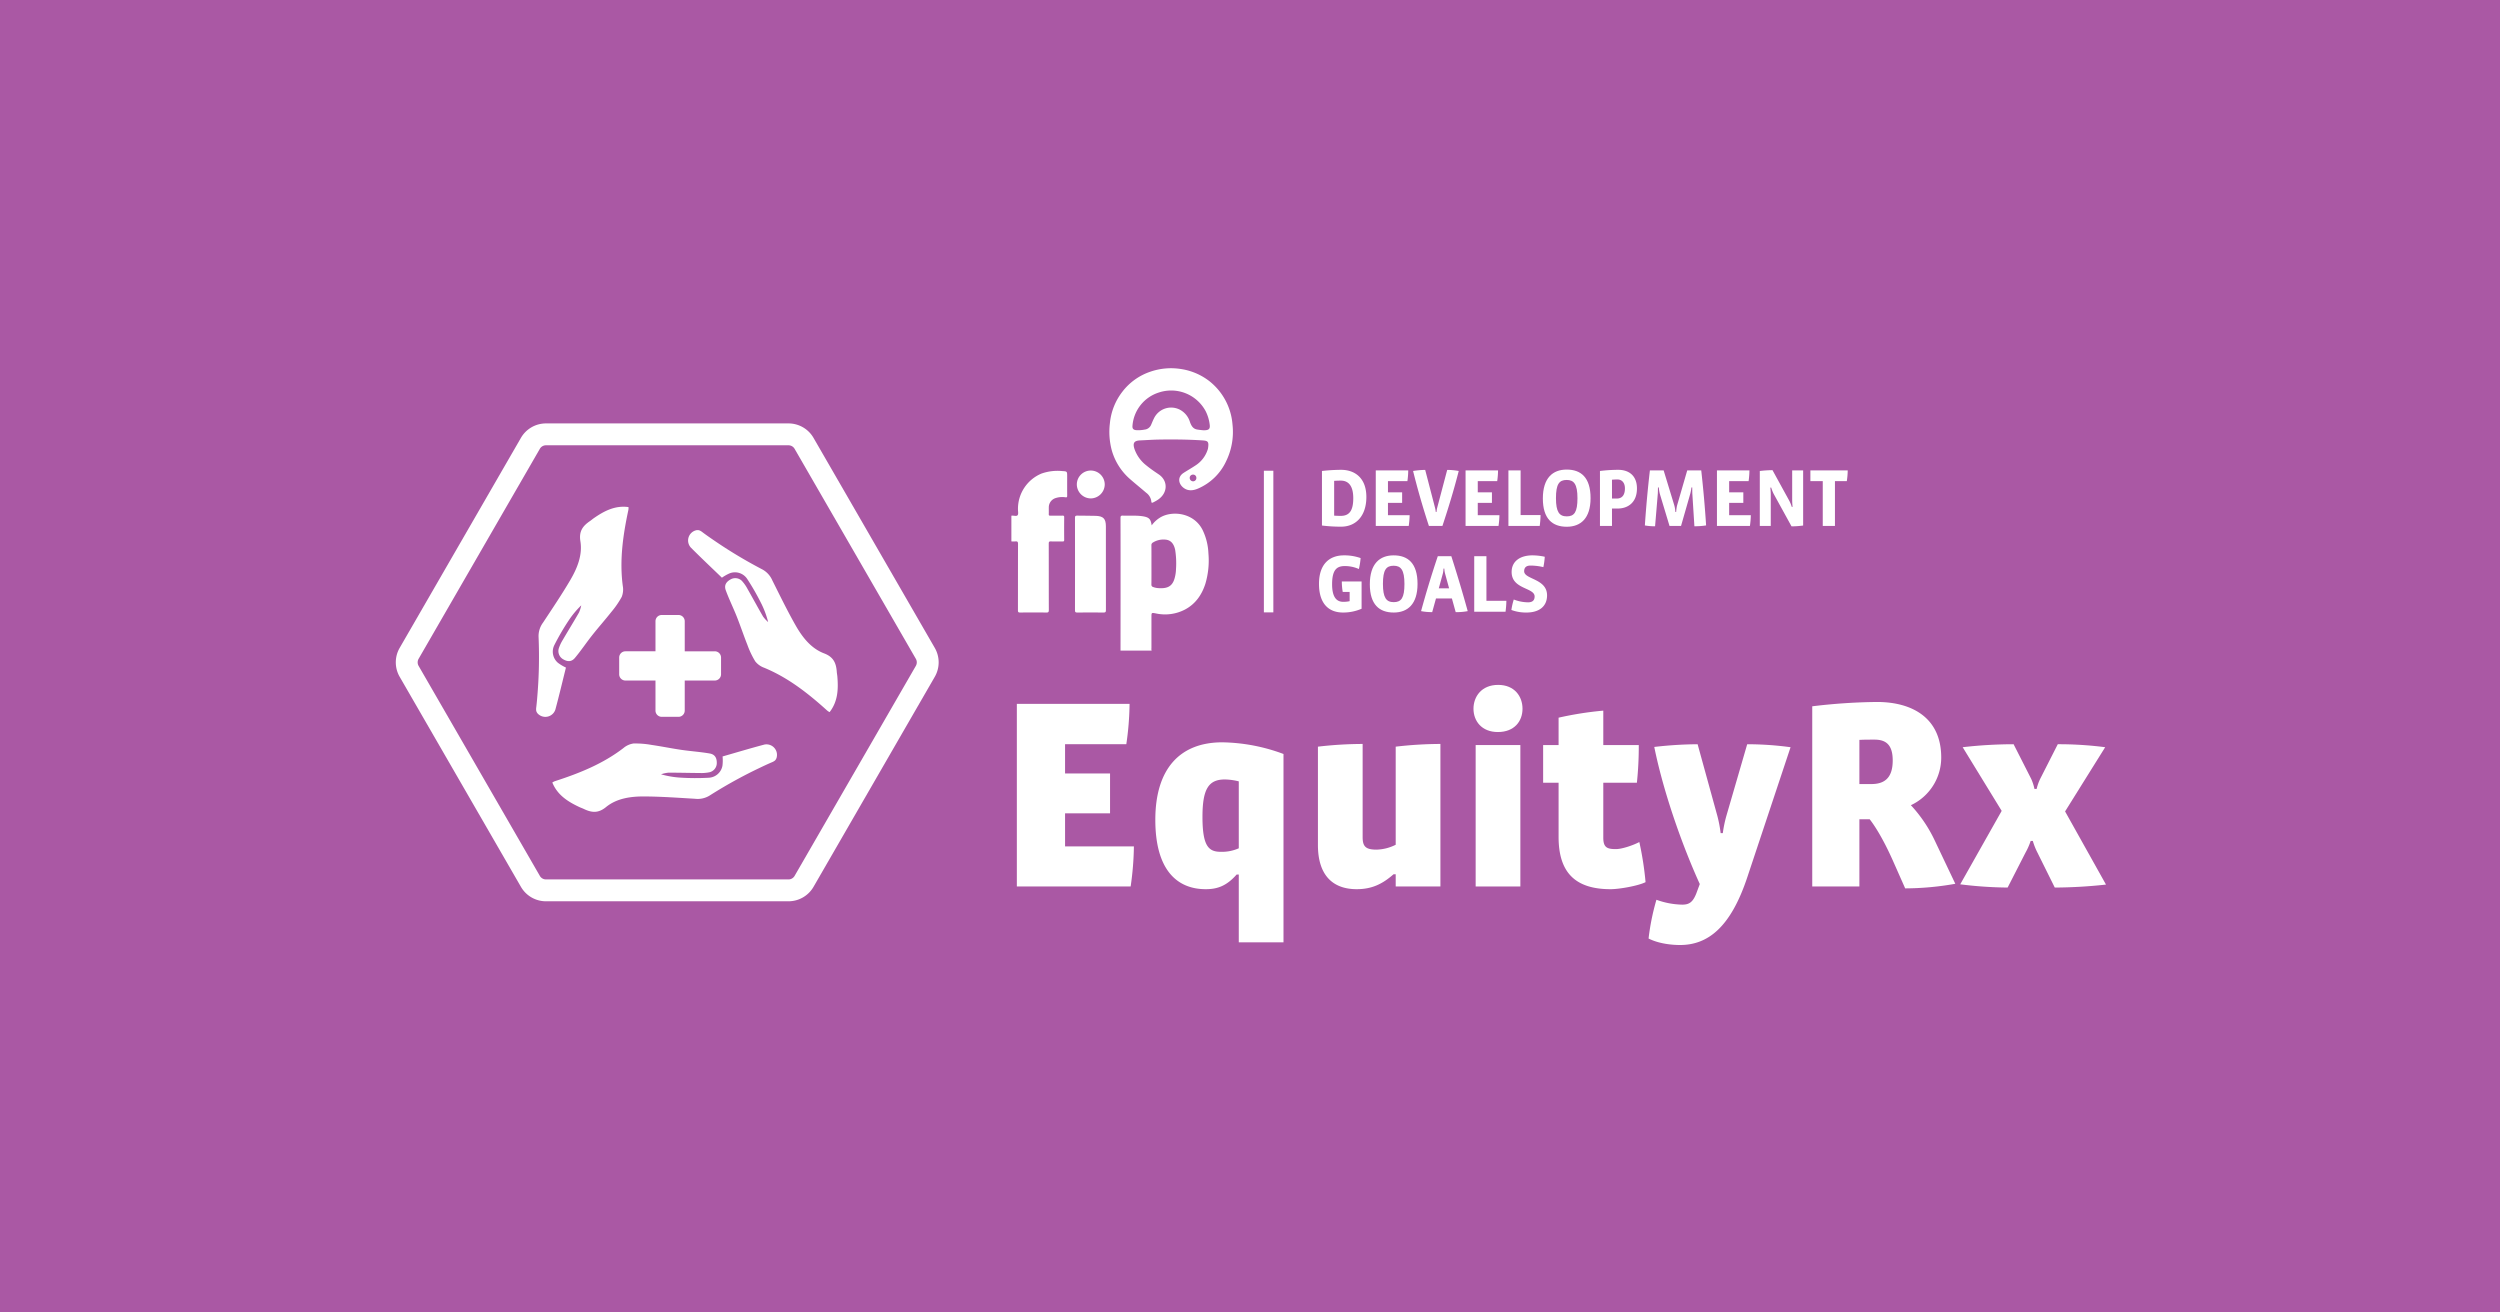 <svg xmlns="http://www.w3.org/2000/svg" width="1200" height="630" viewBox="0 0 1200 630">
  <g id="Group_123" data-name="Group 123" transform="translate(-1062 -8906)">
    <rect id="Rectangle_291" data-name="Rectangle 291" width="1200" height="630" transform="translate(1062 8906)" fill="#aa58a4"/>
    <g id="Group_122" data-name="Group 122" transform="translate(275.978 9769.131)">
      <path id="Path_16" data-name="Path 16" d="M1247.224-633.027c2.478,2.171,5.054,4.228,7.544,6.385a6.017,6.017,0,0,1,2.527,4.323c.026.672.494.537.845.357a21.388,21.388,0,0,0,2.337-1.323c4.814-3.254,4.857-9.092.4-12.114-1.983-1.347-3.982-2.68-5.837-4.211a17.214,17.214,0,0,1-5.86-8.041c-.9-2.828-.183-3.959,2.727-4.088,2.954-.131,5.906-.343,8.861-.4,6.854-.118,13.706-.052,20.554.364,3.043.183,3.735.36,3.146,3.986a3.174,3.174,0,0,1-.116.413,14.208,14.208,0,0,1-6.085,7.8c-1.783,1.191-3.656,2.247-5.461,3.408-3.107,2-2.5,5.231-.181,7.089,2.22,1.778,4.713,1.467,7.052.469a26.316,26.316,0,0,0,13.5-13.108,31.966,31.966,0,0,0,3.069-17.629A29.382,29.382,0,0,0,1288-677.6a31.324,31.324,0,0,0-2.785-2.526,29.393,29.393,0,0,0-13.685-5.873l-.13-.02a30.394,30.394,0,0,0-14.6,1.305,28.337,28.337,0,0,0-13.495,9.71,29.15,29.15,0,0,0-5.914,15.057,34.282,34.282,0,0,0,.91,12.98A28.6,28.6,0,0,0,1247.224-633.027Zm30.156.931a1.651,1.651,0,0,1-1.674-1.612,1.553,1.553,0,0,1,1.539-1.608,1.533,1.533,0,0,1,1.652,1.479A1.584,1.584,0,0,1,1277.38-632.1Zm-29.15-26.644a18.188,18.188,0,0,1,12.739-16.012,18.75,18.75,0,0,1,22.414,9.037,19.368,19.368,0,0,1,1.91,6.356c.286,2.143-.354,2.8-3.056,2.765-.691-.084-1.883-.165-3.047-.384-1.952-.366-2.738-1.866-3.36-3.555a9.913,9.913,0,0,0-4.745-5.888,9.13,9.13,0,0,0-12.556,4.151c-.49.955-.875,1.964-1.305,2.95a3.829,3.829,0,0,1-3.181,2.4,15.9,15.9,0,0,1-4.086.263C1248.617-656.818,1248.124-657.4,1248.23-658.739Z" transform="translate(81.378)" fill="#fff"/>
      <path id="Path_17" data-name="Path 17" d="M1272.224-587.161c4.967-2.663,7.952-6.939,9.685-12.185a39.293,39.293,0,0,0,1.509-14.78,28.333,28.333,0,0,0-2.8-11.206c-4.29-8.558-15.13-9.45-20.7-5.766a14.078,14.078,0,0,0-3.731,3.564c-.509-2.942-.973-3.97-4.923-4.458-2.944-.362-5.9-.095-8.846-.224-.917-.041-1.2.157-1.194,1.147.042,11.363.029,22.726.027,34.089q-.006,14.771-.023,29.542h14.938a2.576,2.576,0,0,1-.092-1.173q-.01-7.466,0-14.934c0-2.142,0-2.126,2.121-1.724A20.679,20.679,0,0,0,1272.224-587.161Zm-15.354-10.792a1.106,1.106,0,0,1-.818-1.19c.045-3.169.021-6.34.021-9.51,0-3.1.015-6.2-.019-9.293a1.389,1.389,0,0,1,.764-1.382,9.586,9.586,0,0,1,6.189-1.348c2.356.282,3.812,1.915,4.444,4.871a41.164,41.164,0,0,1,.408,9.24,17.883,17.883,0,0,1-.566,4.041c-1.058,4.288-3.536,5.313-7.479,5.134A8.737,8.737,0,0,1,1256.87-597.953Z" transform="translate(82.645 16.584)" fill="#fff"/>
      <path id="Path_18" data-name="Path 18" d="M1204.476-613.737c-.04,10.607-.016,21.215-.042,31.822,0,.826.178,1.1,1.058,1.091,4.184-.05,8.37-.063,12.554.006,1.033.017,1.219-.3,1.216-1.252-.032-10.607-.011-21.215-.039-31.822,0-.825.171-1.107,1.044-1.071,1.837.074,3.68,0,5.519.038.636.014.861-.113.854-.814-.04-3.607-.033-7.215,0-10.823,0-.611-.164-.788-.777-.776-1.948.039-3.9-.009-5.845.028-.6.012-.814-.152-.785-.775.049-1.081-.012-2.165.018-3.246a4.642,4.642,0,0,1,3.311-4.449,10.33,10.33,0,0,1,4.684-.363c.719.1.836-.128.831-.776-.029-3.1-.014-6.205-.013-9.308,0-2.315.006-2.37-2.34-2.5a23.228,23.228,0,0,0-9.989,1.2,18.326,18.326,0,0,0-11.284,17.258c0,.933.29,2.132-.174,2.723-.492.627-1.748.147-2.666.218-.108.009-.217.016-.324.023v12.341a15.751,15.751,0,0,0,1.947,0C1204.208-615.07,1204.479-614.743,1204.476-613.737Z" transform="translate(70.198 11.71)" fill="#fff"/>
      <path id="Path_19" data-name="Path 19" d="M1224.563-587.009c0,.823.167,1.1,1.052,1.09q6.329-.076,12.66,0c.884.01,1.144-.2,1.139-1.119-.035-9.161-.019-18.323-.017-27.484,0-4.255.013-8.511,0-12.767-.014-3.622-1.2-4.908-4.806-5.036-2.989-.108-5.984-.034-8.974-.113-.863-.022-1.059.231-1.054,1.069.033,7.393.018,14.787.019,22.182S1224.594-594.4,1224.563-587.009Z" transform="translate(77.452 16.806)" fill="#fff"/>
      <path id="Path_20" data-name="Path 20" d="M1231.868-635.553a6.787,6.787,0,0,0,6.767-6.7,6.714,6.714,0,0,0-6.645-6.682,6.7,6.7,0,0,0-6.751,6.559A6.762,6.762,0,0,0,1231.868-635.553Z" transform="translate(77.662 11.665)" fill="#fff"/>
      <path id="Path_21" data-name="Path 21" d="M1336.263-636.15c0-9.255-5.655-13.052-12.141-13.052a86.987,86.987,0,0,0-9.175.555v26.181a71.762,71.762,0,0,0,9.215.554C1331.281-621.913,1336.263-627.094,1336.263-636.15Zm-15.462,8.937V-643.9c.869-.078,2.292-.119,3.2-.119,3.4,0,5.972,2.176,5.972,8.425,0,6.129-1.978,8.5-6.011,8.5C1323.053-627.094,1321.592-627.133,1320.8-627.213Z" transform="translate(105.616 11.583)" fill="#fff"/>
      <path id="Path_22" data-name="Path 22" d="M1350.891-627.475h-10.4v-5.933h6.8v-5.063h-6.8v-5.379h9.332a37.972,37.972,0,0,0,.4-5.14h-15.583v26.656h15.818A39.42,39.42,0,0,0,1350.891-627.475Z" transform="translate(111.752 11.649)" fill="#fff"/>
      <path id="Path_23" data-name="Path 23" d="M1362.375-622.278c2.927-8.781,5.537-17.362,7.831-26.379a32.275,32.275,0,0,0-5.537-.514l-4.746,17.954a9.676,9.676,0,0,0-.355,2.215h-.395a12.376,12.376,0,0,0-.4-2.215l-4.667-17.954a40.761,40.761,0,0,0-5.815.514c2.215,8.938,4.747,17.678,7.593,26.379Z" transform="translate(116.008 11.593)" fill="#fff"/>
      <path id="Path_24" data-name="Path 24" d="M1383.757-627.475h-10.4v-5.933h6.8v-5.063h-6.8v-5.379h9.333a37.851,37.851,0,0,0,.4-5.14H1367.5v26.656h15.819A39.956,39.956,0,0,0,1383.757-627.475Z" transform="translate(121.993 11.649)" fill="#fff"/>
      <path id="Path_25" data-name="Path 25" d="M1398.607-627.555h-9.57V-648.99h-5.853v26.656h15.027A44.374,44.374,0,0,0,1398.607-627.555Z" transform="translate(126.879 11.649)" fill="#fff"/>
      <path id="Path_26" data-name="Path 26" d="M1407.257-621.846c6.684,0,11.429-4.033,11.429-13.723,0-9.926-4.588-13.723-11.469-13.723-6.684,0-11.431,4.033-11.431,13.881C1395.787-625.642,1400.375-621.846,1407.257-621.846Zm-.039-22.463c3.44,0,5.181,1.938,5.181,8.74,0,6.684-1.5,8.741-5.142,8.741-3.6,0-5.18-2.175-5.18-8.741C1402.077-642.371,1403.658-644.309,1407.218-644.309Z" transform="translate(130.806 11.555)" fill="#fff"/>
      <path id="Path_27" data-name="Path 27" d="M1422.457-630.614h2.729c4.746,0,9.256-2.728,9.256-9.65,0-5.893-3.6-8.938-9.017-8.938a74.2,74.2,0,0,0-8.741.555v26.379h5.773Zm0-13.841c.95-.079,1.741-.119,2.611-.119,2.215,0,3.6,1.662,3.6,4.272,0,3.2-1.344,4.9-3.994,4.9h-2.215Z" transform="translate(137.318 11.583)" fill="#fff"/>
      <path id="Path_28" data-name="Path 28" d="M1439.327-637.8c.039-.554.078-2.453.078-3.006h.4a19.277,19.277,0,0,0,.475,3.006l4.667,15.464h5.536l4.43-15.464a19.877,19.877,0,0,0,.554-3.006h.4c0,.553,0,2.452.039,3.006l.989,15.621a34.385,34.385,0,0,0,5.616-.4c-.553-8.779-1.345-17.519-2.334-26.417h-6.723L1448.62-632.3a16.8,16.8,0,0,0-.475,3.244h-.4a13.625,13.625,0,0,0-.512-3.2l-5.1-16.728h-6.6c-1.029,8.937-1.819,17.558-2.413,26.417a27.321,27.321,0,0,0,4.9.4Z" transform="translate(142.439 11.649)" fill="#fff"/>
      <path id="Path_29" data-name="Path 29" d="M1475.757-627.475h-10.4v-5.933h6.8v-5.063h-6.8v-5.379h9.333a37.856,37.856,0,0,0,.4-5.14H1459.5v26.656h15.821A39.975,39.975,0,0,0,1475.757-627.475Z" transform="translate(150.66 11.649)" fill="#fff"/>
      <path id="Path_30" data-name="Path 30" d="M1490.723-634.8a30.5,30.5,0,0,0,.2,3.322l-.4.039a16.141,16.141,0,0,0-1.264-3.085l-7.99-14.554a54.758,54.758,0,0,0-6.09.4v26.379h5.26v-15.187c0-.871-.08-2.018-.2-3.2l.4-.041a19.2,19.2,0,0,0,1.225,3.085l8.544,15.542a43.589,43.589,0,0,0,5.575-.395v-26.458h-5.259Z" transform="translate(155.546 11.621)" fill="#fff"/>
      <path id="Path_31" data-name="Path 31" d="M1499.629-622.334h5.852V-643.85h5.694a35.707,35.707,0,0,0,.436-5.14h-17.916v5.14h5.934Z" transform="translate(161.315 11.649)" fill="#fff"/>
      <path id="Path_32" data-name="Path 32" d="M1325.449-590.454a22.129,22.129,0,0,0,8.858-1.818v-13.091h-9.491a29.393,29.393,0,0,0,.437,5.024h3.321v4.429a13.424,13.424,0,0,1-3.084.316c-3.4,0-5.339-2.531-5.339-8.424,0-7.118,2.373-8.739,6.09-8.739a16.374,16.374,0,0,1,6.763,1.423,33.645,33.645,0,0,0,.831-5.259,23.474,23.474,0,0,0-7.988-1.306c-6.843,0-11.985,4.073-11.985,13.684C1313.86-595.4,1317.9-590.454,1325.449-590.454Z" transform="translate(105.278 21.338)" fill="#fff"/>
      <path id="Path_33" data-name="Path 33" d="M1343.935-590.454c6.684,0,11.429-4.033,11.429-13.723,0-9.927-4.586-13.722-11.469-13.722-6.683,0-11.429,4.034-11.429,13.881C1332.466-594.249,1337.054-590.454,1343.935-590.454Zm-.039-22.463c3.441,0,5.182,1.937,5.182,8.739,0,6.685-1.5,8.742-5.142,8.742-3.6,0-5.18-2.176-5.18-8.742C1338.754-610.979,1340.336-612.916,1343.9-612.916Z" transform="translate(111.075 21.338)" fill="#fff"/>
      <path id="Path_34" data-name="Path 34" d="M1359.249-617.6c-3.044,9.056-5.695,17.8-8.029,26.379a26.824,26.824,0,0,0,5.34.475l1.819-6.565h7.633l1.819,6.565a27.825,27.825,0,0,0,5.775-.475c-2.334-8.5-5.023-17.48-7.872-26.379Zm.474,15.424,1.978-7.2a11.7,11.7,0,0,0,.277-2.254h.4a11.248,11.248,0,0,0,.316,2.254l1.977,7.2Z" transform="translate(116.92 21.431)" fill="#fff"/>
      <path id="Path_35" data-name="Path 35" d="M1370.67-617.6v26.656H1385.7a44.5,44.5,0,0,0,.4-5.22h-9.572V-617.6Z" transform="translate(122.98 21.431)" fill="#fff"/>
      <path id="Path_36" data-name="Path 36" d="M1390.4-610.266c0-1.741.95-2.728,3.046-2.728a26.871,26.871,0,0,1,6.169.751,32.681,32.681,0,0,0,.672-4.984,28.342,28.342,0,0,0-5.893-.672c-5.854,0-10.006,2.768-10.006,7.989,0,8.384,11.034,7.395,11.034,11.745,0,1.78-.949,2.808-3.124,2.808a19.376,19.376,0,0,1-6.882-1.344,31.355,31.355,0,0,0-1.146,5.022,20.122,20.122,0,0,0,7.276,1.225c5.734,0,9.847-2.687,9.847-8.264C1401.393-606.785,1390.4-606.311,1390.4-610.266Z" transform="translate(127.218 21.338)" fill="#fff"/>
      <path id="Path_37" data-name="Path 37" d="M1298.235-584.126v-64.74h-4.543v67.988h4.543Z" transform="translate(98.993 11.688)" fill="#fff"/>
      <path id="Path_38" data-name="Path 38" d="M1226.431-511.009h21.592v-19.117h-21.592v-14.046h29.4a142.2,142.2,0,0,0,1.563-19.381h-54.107v87.661h54.626a143.607,143.607,0,0,0,1.557-19.249h-33.036Z" transform="translate(70.821 38.272)" fill="#fff"/>
      <path id="Path_39" data-name="Path 39" d="M1253.964-512.276c0,24.065,10.407,33.295,24.193,33.295,5.589,0,10.013-1.558,14.824-7.02h1.04v32.516h21.463v-90.391a87.247,87.247,0,0,0-29.394-5.6C1266.061-549.471,1253.964-537.115,1253.964-512.276Zm40.057-18.465v32.124a19.723,19.723,0,0,1-8.711,1.69c-5.854,0-8.715-2.86-8.715-16.78,0-13.521,2.993-17.946,10.793-17.946A30.19,30.19,0,0,1,1294.021-530.741Z" transform="translate(86.614 42.66)" fill="#fff"/>
      <path id="Path_40" data-name="Path 40" d="M1350.8-500.492a21.614,21.614,0,0,1-9.236,2.341c-5.2,0-6.633-1.564-6.633-5.987v-44.739a186.8,186.8,0,0,0-21.459,1.3v47.208c0,14.829,7.414,21.2,18.6,21.2,7.286,0,12.355-2.469,17.686-7.152h1.044v5.854h21.459v-68.412a188.654,188.654,0,0,0-21.459,1.3Z" transform="translate(105.157 42.845)" fill="#fff"/>
      <path id="Path_41" data-name="Path 41" d="M1382.235-570.493c-8.064,0-11.837,5.722-11.837,11.445,0,5.855,3.906,11.184,11.7,11.184,7.938,0,11.837-5.2,11.837-11.184C1393.939-564.9,1390.166-570.493,1382.235-570.493Z" transform="translate(122.895 36.109)" fill="#fff"/>
      <rect id="Rectangle_11" data-name="Rectangle 11" width="21.458" height="67.888" transform="translate(1494.337 -505.507)" fill="#fff"/>
      <path id="Path_42" data-name="Path 42" d="M1430.873-494.61c-4.159,0-6.108-.651-6.108-5.462v-26.4h16.127a165.986,165.986,0,0,0,.906-18.078h-17.033v-16.521a163.04,163.04,0,0,0-21.459,3.381v13.14h-7.417v18.078h7.417v26.009c0,17.04,7.932,25.1,24.972,25.1,4.033,0,13.135-1.558,16.775-3.38A152.291,152.291,0,0,0,1442.063-498C1438.811-496.3,1433.607-494.61,1430.873-494.61Z" transform="translate(130.838 39.045)" fill="#fff"/>
      <path id="Path_43" data-name="Path 43" d="M1471.8-514.31a60.262,60.262,0,0,0-1.689,8.191h-1.039a61.275,61.275,0,0,0-1.563-8.191l-9.494-34.466a190.338,190.338,0,0,0-20.806,1.3c4.811,23.673,14.434,49.555,21.851,65.811l-1.689,4.551c-1.7,4.292-3.514,5.336-6.767,5.336a38.162,38.162,0,0,1-12.355-2.343,112.255,112.255,0,0,0-3.773,18.6c5.076,2.6,11.577,3.12,15.09,3.12,13.262,0,24.319-8.323,32.383-32.776l20.681-62.164a154.331,154.331,0,0,0-20.814-1.431Z" transform="translate(142.86 42.876)" fill="#fff"/>
      <path id="Path_44" data-name="Path 44" d="M1541.716-514.693a25.222,25.222,0,0,0,14.565-22.888c0-19.122-14.046-26.661-30.822-26.661a278.531,278.531,0,0,0-31.085,2.077v86.49H1517v-32.256h4.944c2.994,3.772,7.021,10.666,10.925,19.381l6.114,13.786a139.243,139.243,0,0,0,24.06-2.208l-9.888-20.813A66.56,66.56,0,0,0,1541.716-514.693Zm-18.99-10.146H1517v-21.2c2.475-.126,4.032-.126,7.286-.126,5.721,0,8.711,2.728,8.711,10.014C1533-527.309,1528.582-524.84,1522.727-524.84Z" transform="translate(161.527 38.057)" fill="#fff"/>
      <path id="Path_45" data-name="Path 45" d="M1598.86-516.52l19.248-30.825a174.031,174.031,0,0,0-22.754-1.431l-8.458,16.647a23.2,23.2,0,0,0-1.691,4.811h-1.044a23.133,23.133,0,0,0-1.557-4.811l-8.456-16.647a215.837,215.837,0,0,0-24.447,1.431l18.725,30.56-19.9,35.251a196.086,196.086,0,0,0,22.757,1.557l8.583-16.774a31.64,31.64,0,0,0,2.475-5.6h1.039a30.955,30.955,0,0,0,2.215,5.6l8.317,16.774a237.017,237.017,0,0,0,24.585-1.43Z" transform="translate(178.402 42.876)" fill="#fff"/>
      <path id="Path_46" data-name="Path 46" d="M1057.756-575.644v8.032a3,3,0,0,0,3,3h14.424v14.423a3.006,3.006,0,0,0,3.005,3h8.031a3.006,3.006,0,0,0,3.005-3v-14.423h14.425a3.006,3.006,0,0,0,3.005-3v-8.032a3,3,0,0,0-3.005-3h-14.425v-14.425a3.005,3.005,0,0,0-3.005-3.005h-8.031a3.005,3.005,0,0,0-3.005,3.005v14.425h-14.424A3,3,0,0,0,1057.756-575.644Z" transform="translate(25.474 28.137)" fill="#fff"/>
      <path id="Path_47" data-name="Path 47" d="M1135.008-548.509l-.12.033c-6.7,1.78-13.337,3.781-19.878,5.655a20.808,20.808,0,0,1-.051,4.4,7.024,7.024,0,0,1-6.521,5.816,114.282,114.282,0,0,1-13.846-.059,43.49,43.49,0,0,1-9.124-1.584,16.381,16.381,0,0,1,3.512-.784c5.069-.018,10.14.144,15.211.164a18.706,18.706,0,0,0,4.712-.406,4.546,4.546,0,0,0,3.325-4.571c-.009-2.334-.95-3.962-3.381-4.389-4.48-.784-9.043-1.076-13.549-1.735-4.787-.7-9.533-1.676-14.32-2.375a43.607,43.607,0,0,0-8.752-.691,9.647,9.647,0,0,0-4.82,2.2c-9.831,7.547-21.093,12.067-32.722,15.833a5.247,5.247,0,0,0-1.394.7c2.444,6.017,7.465,9.19,13.006,11.788.654.307,1.345.531,2,.846,3.74,1.809,6.928,2.276,10.737-.832,5.2-4.247,11.936-5.164,18.5-5.121,8.1.053,16.2.64,24.3,1.119a10.834,10.834,0,0,0,6.835-1.472q6.711-4.267,13.709-8.061c.344-.186.686-.371,1.031-.555q4.293-2.3,8.684-4.4c2.153-1.035,4.31-2.056,6.506-3a6.006,6.006,0,0,0,1.4-.749,2.891,2.891,0,0,0,.268-.245,3.227,3.227,0,0,0,.758-1.572A5.052,5.052,0,0,0,1135.008-548.509Z" transform="translate(17.85 42.784)" fill="#fff"/>
      <path id="Path_48" data-name="Path 48" d="M1154.352-559.085c-.3-4.143-1.494-7.139-6.088-8.882-6.28-2.383-10.441-7.755-13.687-13.464-4-7.045-7.548-14.354-11.181-21.6a10.84,10.84,0,0,0-4.692-5.185q-7.054-3.677-13.838-7.842c-.332-.2-.664-.409-.993-.614q-4.134-2.571-8.154-5.321c-1.973-1.347-3.936-2.7-5.851-4.134a6.031,6.031,0,0,0-1.347-.833,2.6,2.6,0,0,0-.346-.111,3.236,3.236,0,0,0-1.74.13,5.05,5.05,0,0,0-2.148,8.178l.087.089c4.891,4.909,9.944,9.658,14.838,14.387a20.78,20.78,0,0,1,3.834-2.156,7.026,7.026,0,0,1,8.3,2.74,114.321,114.321,0,0,1,6.872,12.021,43.512,43.512,0,0,1,3.19,8.695,16.416,16.416,0,0,1-2.436-2.649c-2.551-4.382-4.945-8.854-7.463-13.255a18.68,18.68,0,0,0-2.708-3.878,4.547,4.547,0,0,0-5.62-.594c-2.018,1.174-2.957,2.805-2.111,5.123,1.562,4.272,3.591,8.37,5.271,12.6,1.787,4.5,3.317,9.095,5.1,13.589a43.4,43.4,0,0,0,3.778,7.926,9.631,9.631,0,0,0,4.318,3.071c11.452,4.742,21,12.233,30.075,20.422a5.172,5.172,0,0,0,1.3.859c3.988-5.125,4.228-11.061,3.705-17.157C1154.555-557.652,1154.4-558.365,1154.352-559.085Z" transform="translate(33.328 18.457)" fill="#fff"/>
      <path id="Path_49" data-name="Path 49" d="M1036.6-538.326l.033-.121c1.807-6.69,3.393-13.441,5.041-20.043a20.8,20.8,0,0,1-3.784-2.244,7.024,7.024,0,0,1-1.776-8.555,114.237,114.237,0,0,1,6.974-11.962,43.453,43.453,0,0,1,5.935-7.109,16.408,16.408,0,0,1-1.077,3.433c-2.519,4.4-5.2,8.709-7.747,13.09a18.768,18.768,0,0,0-2,4.286,4.549,4.549,0,0,0,2.295,5.164c2.026,1.16,3.909,1.157,5.493-.736,2.919-3.486,5.453-7.293,8.277-10.864,3-3.794,6.219-7.419,9.218-11.215a43.628,43.628,0,0,0,4.974-7.234,9.641,9.641,0,0,0,.5-5.275c-1.621-12.289.1-24.3,2.649-36.256a5.193,5.193,0,0,0,.094-1.554c-6.433-.892-11.691,1.869-16.71,5.369-.594.413-1.134.9-1.731,1.306-3.436,2.335-5.436,4.862-4.649,9.714,1.077,6.63-1.5,12.92-4.816,18.584-4.1,6.991-8.657,13.715-13.12,20.486a10.839,10.839,0,0,0-2.143,6.654q.343,7.948.127,15.906c-.01.389-.023.779-.035,1.169q-.157,4.865-.531,9.72c-.18,2.382-.373,4.761-.654,7.135a5.976,5.976,0,0,0-.048,1.584,2.368,2.368,0,0,0,.077.354,3.243,3.243,0,0,0,.982,1.443A5.051,5.051,0,0,0,1036.6-538.326Z" transform="translate(15.999 15.794)" fill="#fff"/>
      <path id="Path_50" data-name="Path 50" d="M1176.51-659.249a13.871,13.871,0,0,0-12.011-6.934H1048.081a13.865,13.865,0,0,0-12.01,6.934l-58.209,100.82a13.868,13.868,0,0,0,0,13.869l58.209,100.82a13.865,13.865,0,0,0,12.01,6.935H1164.5a13.871,13.871,0,0,0,12.011-6.935l58.208-100.82a13.867,13.867,0,0,0,0-13.869Zm49.121,109.443-58.208,100.821a3.387,3.387,0,0,1-2.924,1.688H1048.081a3.387,3.387,0,0,1-2.924-1.688L986.949-549.807a3.386,3.386,0,0,1,0-3.376L1045.159-654a3.385,3.385,0,0,1,2.922-1.687H1164.5a3.384,3.384,0,0,1,2.923,1.688l58.209,100.819A3.389,3.389,0,0,1,1225.631-549.807Z" transform="translate(0 6.292)" fill="#fff"/>
    </g>
  </g>
</svg>
